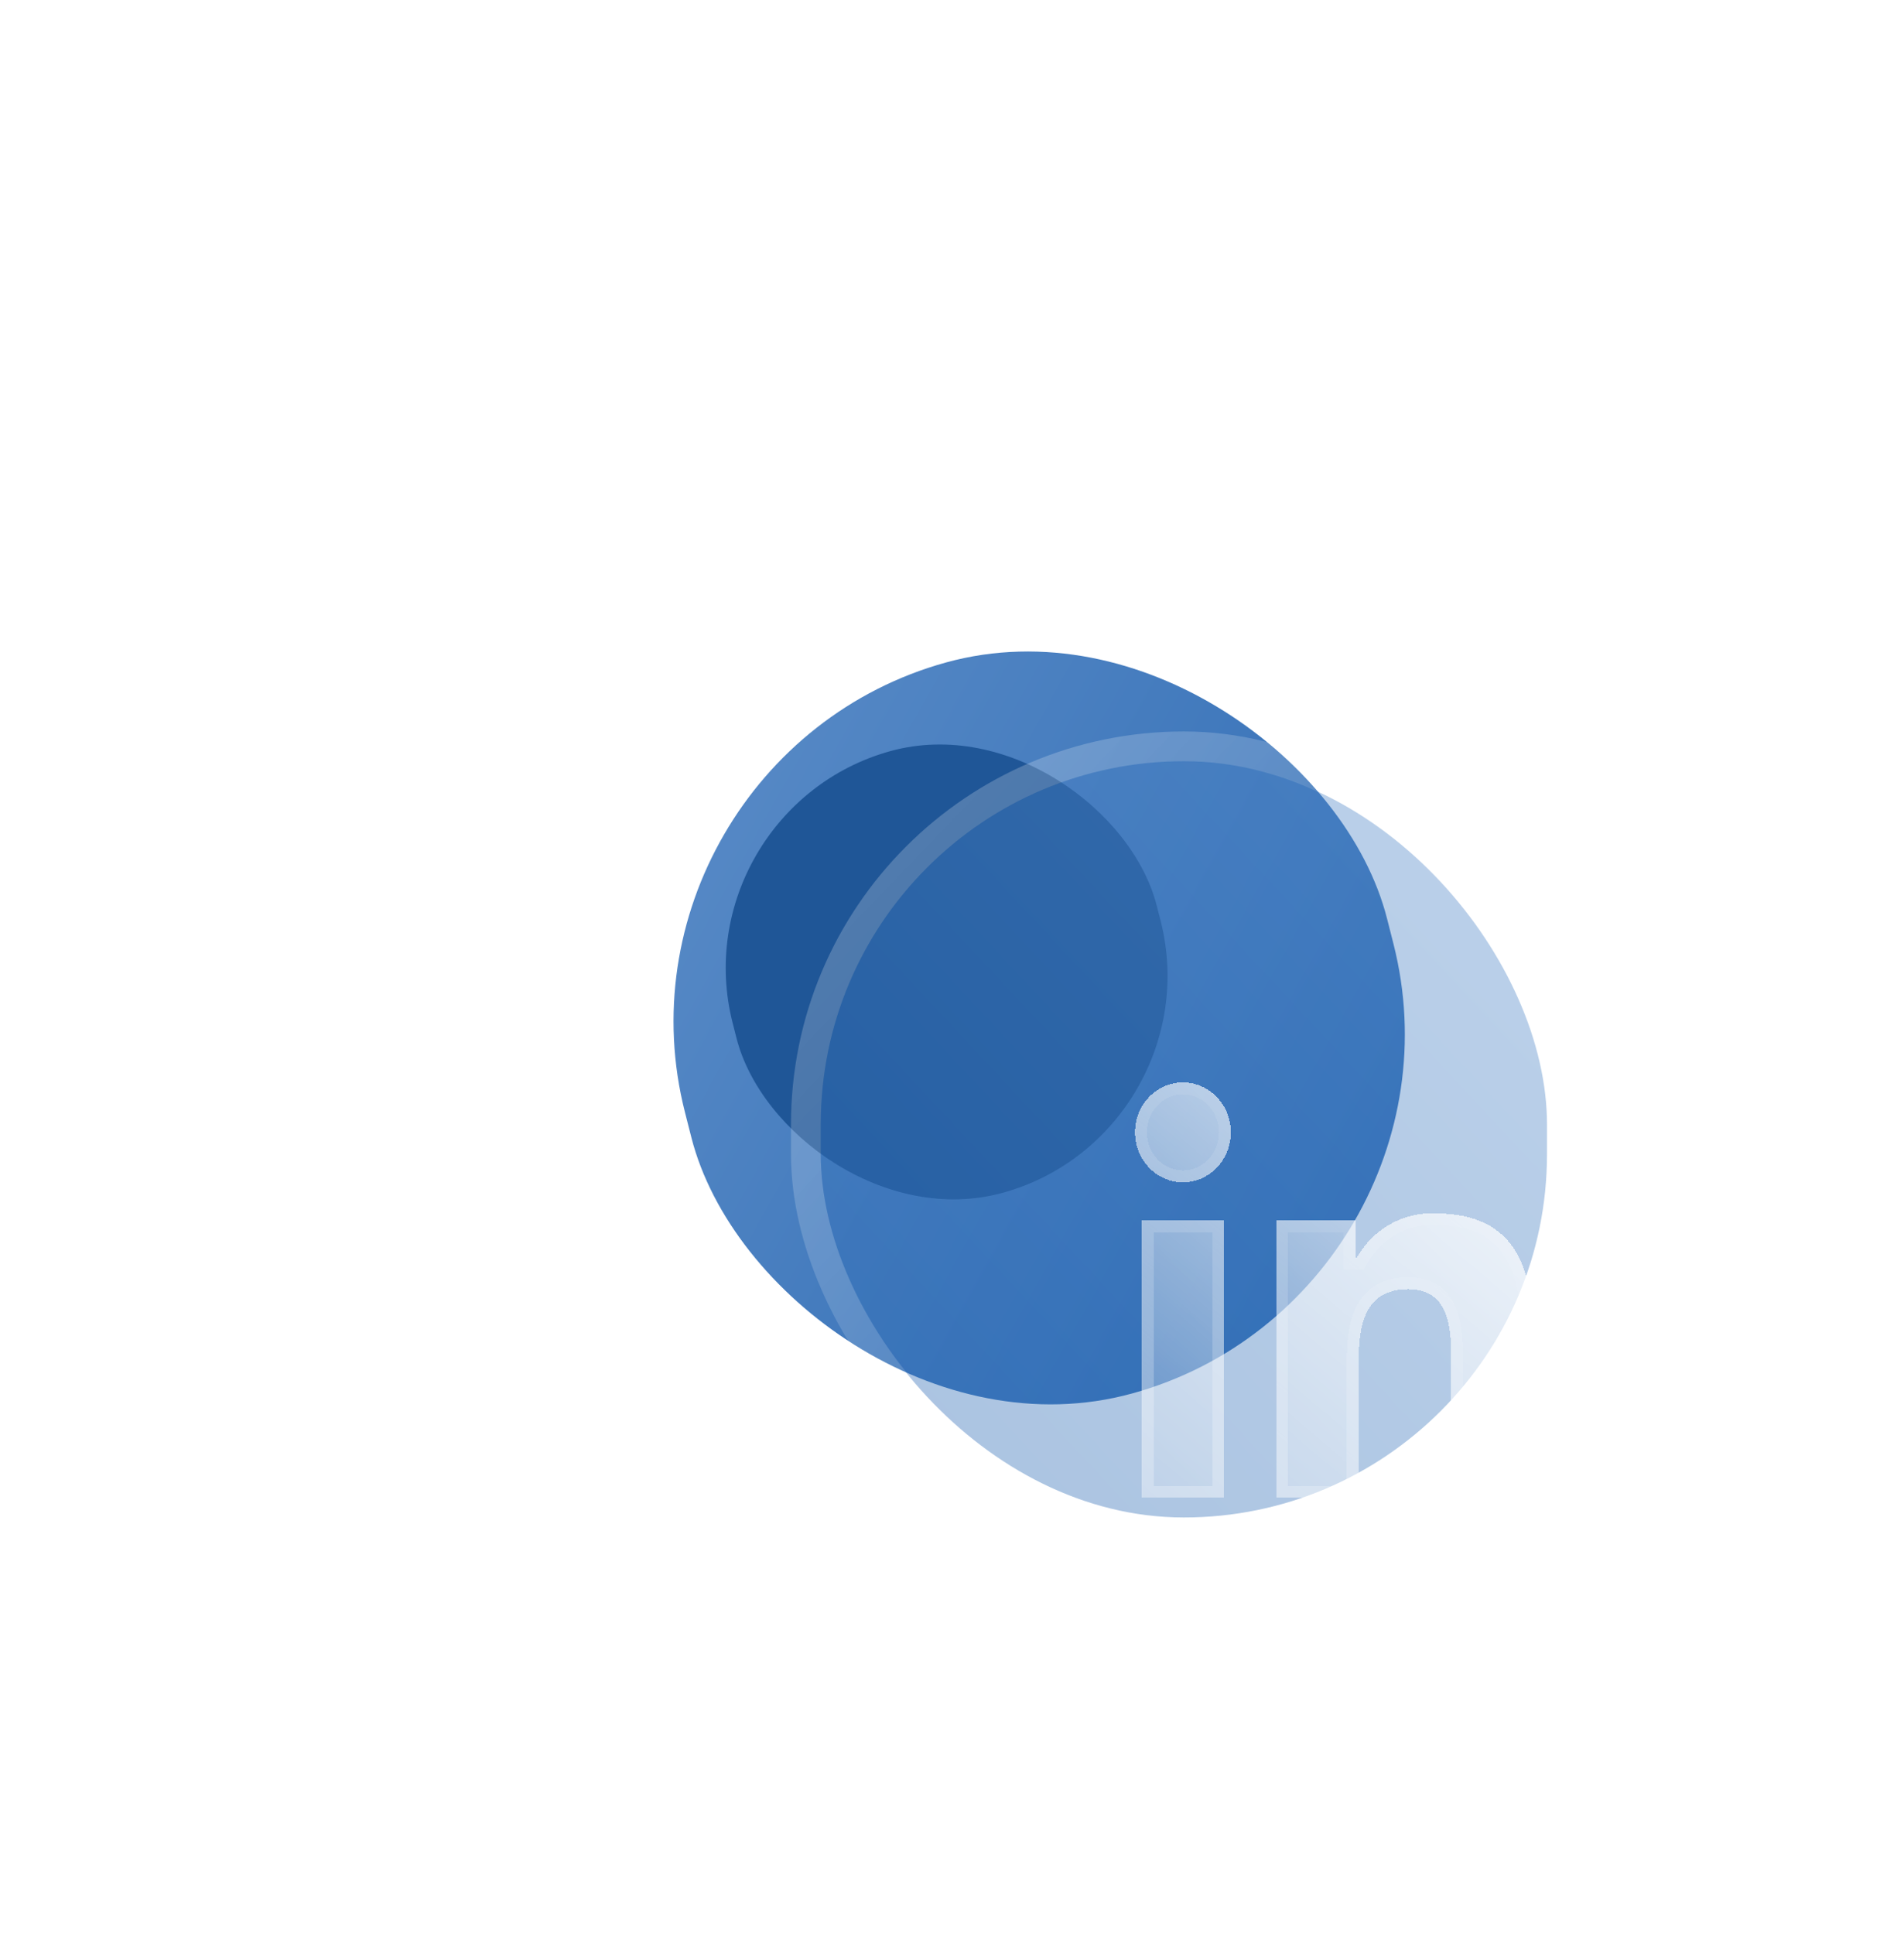 <svg width="64" height="65" viewBox="0 0 64 65" fill="none" xmlns="http://www.w3.org/2000/svg">
<g id="LinkedIn ">
<rect id="Rectangle 1" width="24.48" height="25.352" rx="12.24" transform="matrix(0.964 -0.266 0.247 0.969 20 25.52)" fill="url(#paint0_linear_5_49)"/>
<g id="Rectangle 3" filter="url(#filter0_f_5_49)">
<rect width="14.79" height="15.317" rx="7.395" transform="matrix(0.964 -0.266 0.247 0.969 22.799 27.211)" fill="#1F5697"/>
</g>
<g id="Rectangle 4" filter="url(#filter1_b_5_49)">
<rect x="27.588" y="25.583" width="24.412" height="25.417" rx="12.206" fill="url(#paint1_linear_5_49)" fill-opacity="0.4"/>
<rect x="27.088" y="25.083" width="25.412" height="26.417" rx="12.706" stroke="url(#paint2_linear_5_49)"/>
</g>
<g id="LinkedIn Logomark" filter="url(#filter2_bd_5_49)">
<path d="M46.556 45.333H43.78V40.8C43.78 39.719 43.762 38.327 42.337 38.327C40.891 38.327 40.67 39.505 40.67 40.721V45.333H37.894V36.01H40.559V37.284H40.596C40.863 36.809 41.248 36.418 41.711 36.153C42.174 35.887 42.697 35.758 43.225 35.779C46.038 35.779 46.557 37.708 46.557 40.219L46.556 45.333ZM34.763 34.736C34.444 34.736 34.133 34.638 33.868 34.453C33.603 34.269 33.397 34.006 33.275 33.699C33.153 33.392 33.121 33.055 33.183 32.729C33.245 32.403 33.398 32.104 33.623 31.869C33.849 31.634 34.136 31.474 34.448 31.409C34.76 31.344 35.084 31.377 35.379 31.504C35.673 31.631 35.925 31.847 36.102 32.123C36.279 32.399 36.373 32.724 36.373 33.056C36.373 33.277 36.332 33.495 36.251 33.699C36.17 33.903 36.051 34.088 35.902 34.244C35.752 34.4 35.575 34.524 35.379 34.608C35.184 34.693 34.974 34.736 34.763 34.736ZM36.151 45.333H33.372V36.01H36.151V45.333Z" fill="url(#paint3_linear_5_49)" shape-rendering="crispEdges"/>
<path d="M46.356 45.133H43.98V40.8C43.98 40.268 43.978 39.611 43.78 39.087C43.679 38.82 43.523 38.576 43.281 38.4C43.038 38.223 42.727 38.127 42.337 38.127C41.948 38.127 41.627 38.206 41.366 38.357C41.105 38.508 40.917 38.723 40.784 38.974C40.524 39.468 40.47 40.11 40.47 40.721V45.133H38.094V36.21H40.359V37.284V37.484H40.559H40.596H40.713L40.771 37.382C41.02 36.938 41.38 36.573 41.81 36.326C42.241 36.079 42.727 35.959 43.217 35.978L43.217 35.978H43.225C44.579 35.978 45.338 36.438 45.775 37.161C46.225 37.906 46.357 38.967 46.357 40.219C46.357 40.219 46.357 40.219 46.357 40.219L46.356 45.133ZM34.763 34.536C34.486 34.536 34.214 34.451 33.982 34.289C33.75 34.127 33.568 33.897 33.461 33.626C33.353 33.354 33.324 33.055 33.379 32.766C33.434 32.478 33.57 32.214 33.768 32.007C33.966 31.801 34.217 31.661 34.489 31.605C34.761 31.548 35.043 31.577 35.299 31.688C35.556 31.799 35.777 31.987 35.933 32.231C36.089 32.474 36.173 32.761 36.173 33.056C36.173 33.252 36.136 33.445 36.065 33.625C35.993 33.805 35.889 33.968 35.757 34.105C35.626 34.243 35.47 34.351 35.3 34.425C35.129 34.498 34.947 34.536 34.763 34.536ZM35.95 45.133H33.572V36.21H35.95V45.133Z" stroke="url(#paint4_linear_5_49)" stroke-width="0.4" shape-rendering="crispEdges"/>
</g>
</g>
<defs>
<filter id="filter0_f_5_49" x="0.394" y="0.975" width="62.85" height="63.377" filterUnits="userSpaceOnUse" color-interpolation-filters="sRGB">
<feFlood flood-opacity="0" result="BackgroundImageFix"/>
<feBlend mode="normal" in="SourceGraphic" in2="BackgroundImageFix" result="shape"/>
<feGaussianBlur stdDeviation="12" result="effect1_foregroundBlur_5_49"/>
</filter>
<filter id="filter1_b_5_49" x="11.588" y="9.583" width="56.412" height="57.417" filterUnits="userSpaceOnUse" color-interpolation-filters="sRGB">
<feFlood flood-opacity="0" result="BackgroundImageFix"/>
<feGaussianBlur in="BackgroundImageFix" stdDeviation="7.5"/>
<feComposite in2="SourceAlpha" operator="in" result="effect1_backgroundBlur_5_49"/>
<feBlend mode="normal" in="SourceGraphic" in2="effect1_backgroundBlur_5_49" result="shape"/>
</filter>
<filter id="filter2_bd_5_49" x="18.152" y="16.377" width="43.405" height="43.956" filterUnits="userSpaceOnUse" color-interpolation-filters="sRGB">
<feFlood flood-opacity="0" result="BackgroundImageFix"/>
<feGaussianBlur in="BackgroundImageFix" stdDeviation="7.5"/>
<feComposite in2="SourceAlpha" operator="in" result="effect1_backgroundBlur_5_49"/>
<feColorMatrix in="SourceAlpha" type="matrix" values="0 0 0 0 0 0 0 0 0 0 0 0 0 0 0 0 0 0 127 0" result="hardAlpha"/>
<feOffset dx="5" dy="5"/>
<feGaussianBlur stdDeviation="5"/>
<feComposite in2="hardAlpha" operator="out"/>
<feColorMatrix type="matrix" values="0 0 0 0 0.133 0 0 0 0 0.346 0 0 0 0 0.6 0 0 0 0.5 0"/>
<feBlend mode="normal" in2="effect1_backgroundBlur_5_49" result="effect2_dropShadow_5_49"/>
<feBlend mode="normal" in="SourceGraphic" in2="effect2_dropShadow_5_49" result="shape"/>
</filter>
<linearGradient id="paint0_linear_5_49" x1="0" y1="0" x2="25.336" y2="24.465" gradientUnits="userSpaceOnUse">
<stop stop-color="#5C8DC8"/>
<stop offset="1" stop-color="#2867B2"/>
</linearGradient>
<linearGradient id="paint1_linear_5_49" x1="52" y1="25.583" x2="26.633" y2="49.257" gradientUnits="userSpaceOnUse">
<stop stop-color="#598ECC"/>
<stop offset="1" stop-color="#2867B2"/>
</linearGradient>
<linearGradient id="paint2_linear_5_49" x1="27.588" y1="25.583" x2="52.984" y2="49.975" gradientUnits="userSpaceOnUse">
<stop stop-color="white" stop-opacity="0.25"/>
<stop offset="1" stop-color="white" stop-opacity="0"/>
</linearGradient>
<linearGradient id="paint3_linear_5_49" x1="47.416" y1="26.903" x2="30.296" y2="46.982" gradientUnits="userSpaceOnUse">
<stop stop-color="white"/>
<stop offset="0.883" stop-color="white" stop-opacity="0.2"/>
</linearGradient>
<linearGradient id="paint4_linear_5_49" x1="35.902" y1="44.08" x2="44.053" y2="33.119" gradientUnits="userSpaceOnUse">
<stop stop-color="white" stop-opacity="0.25"/>
<stop offset="1" stop-color="white" stop-opacity="0"/>
</linearGradient>
</defs>
</svg>
